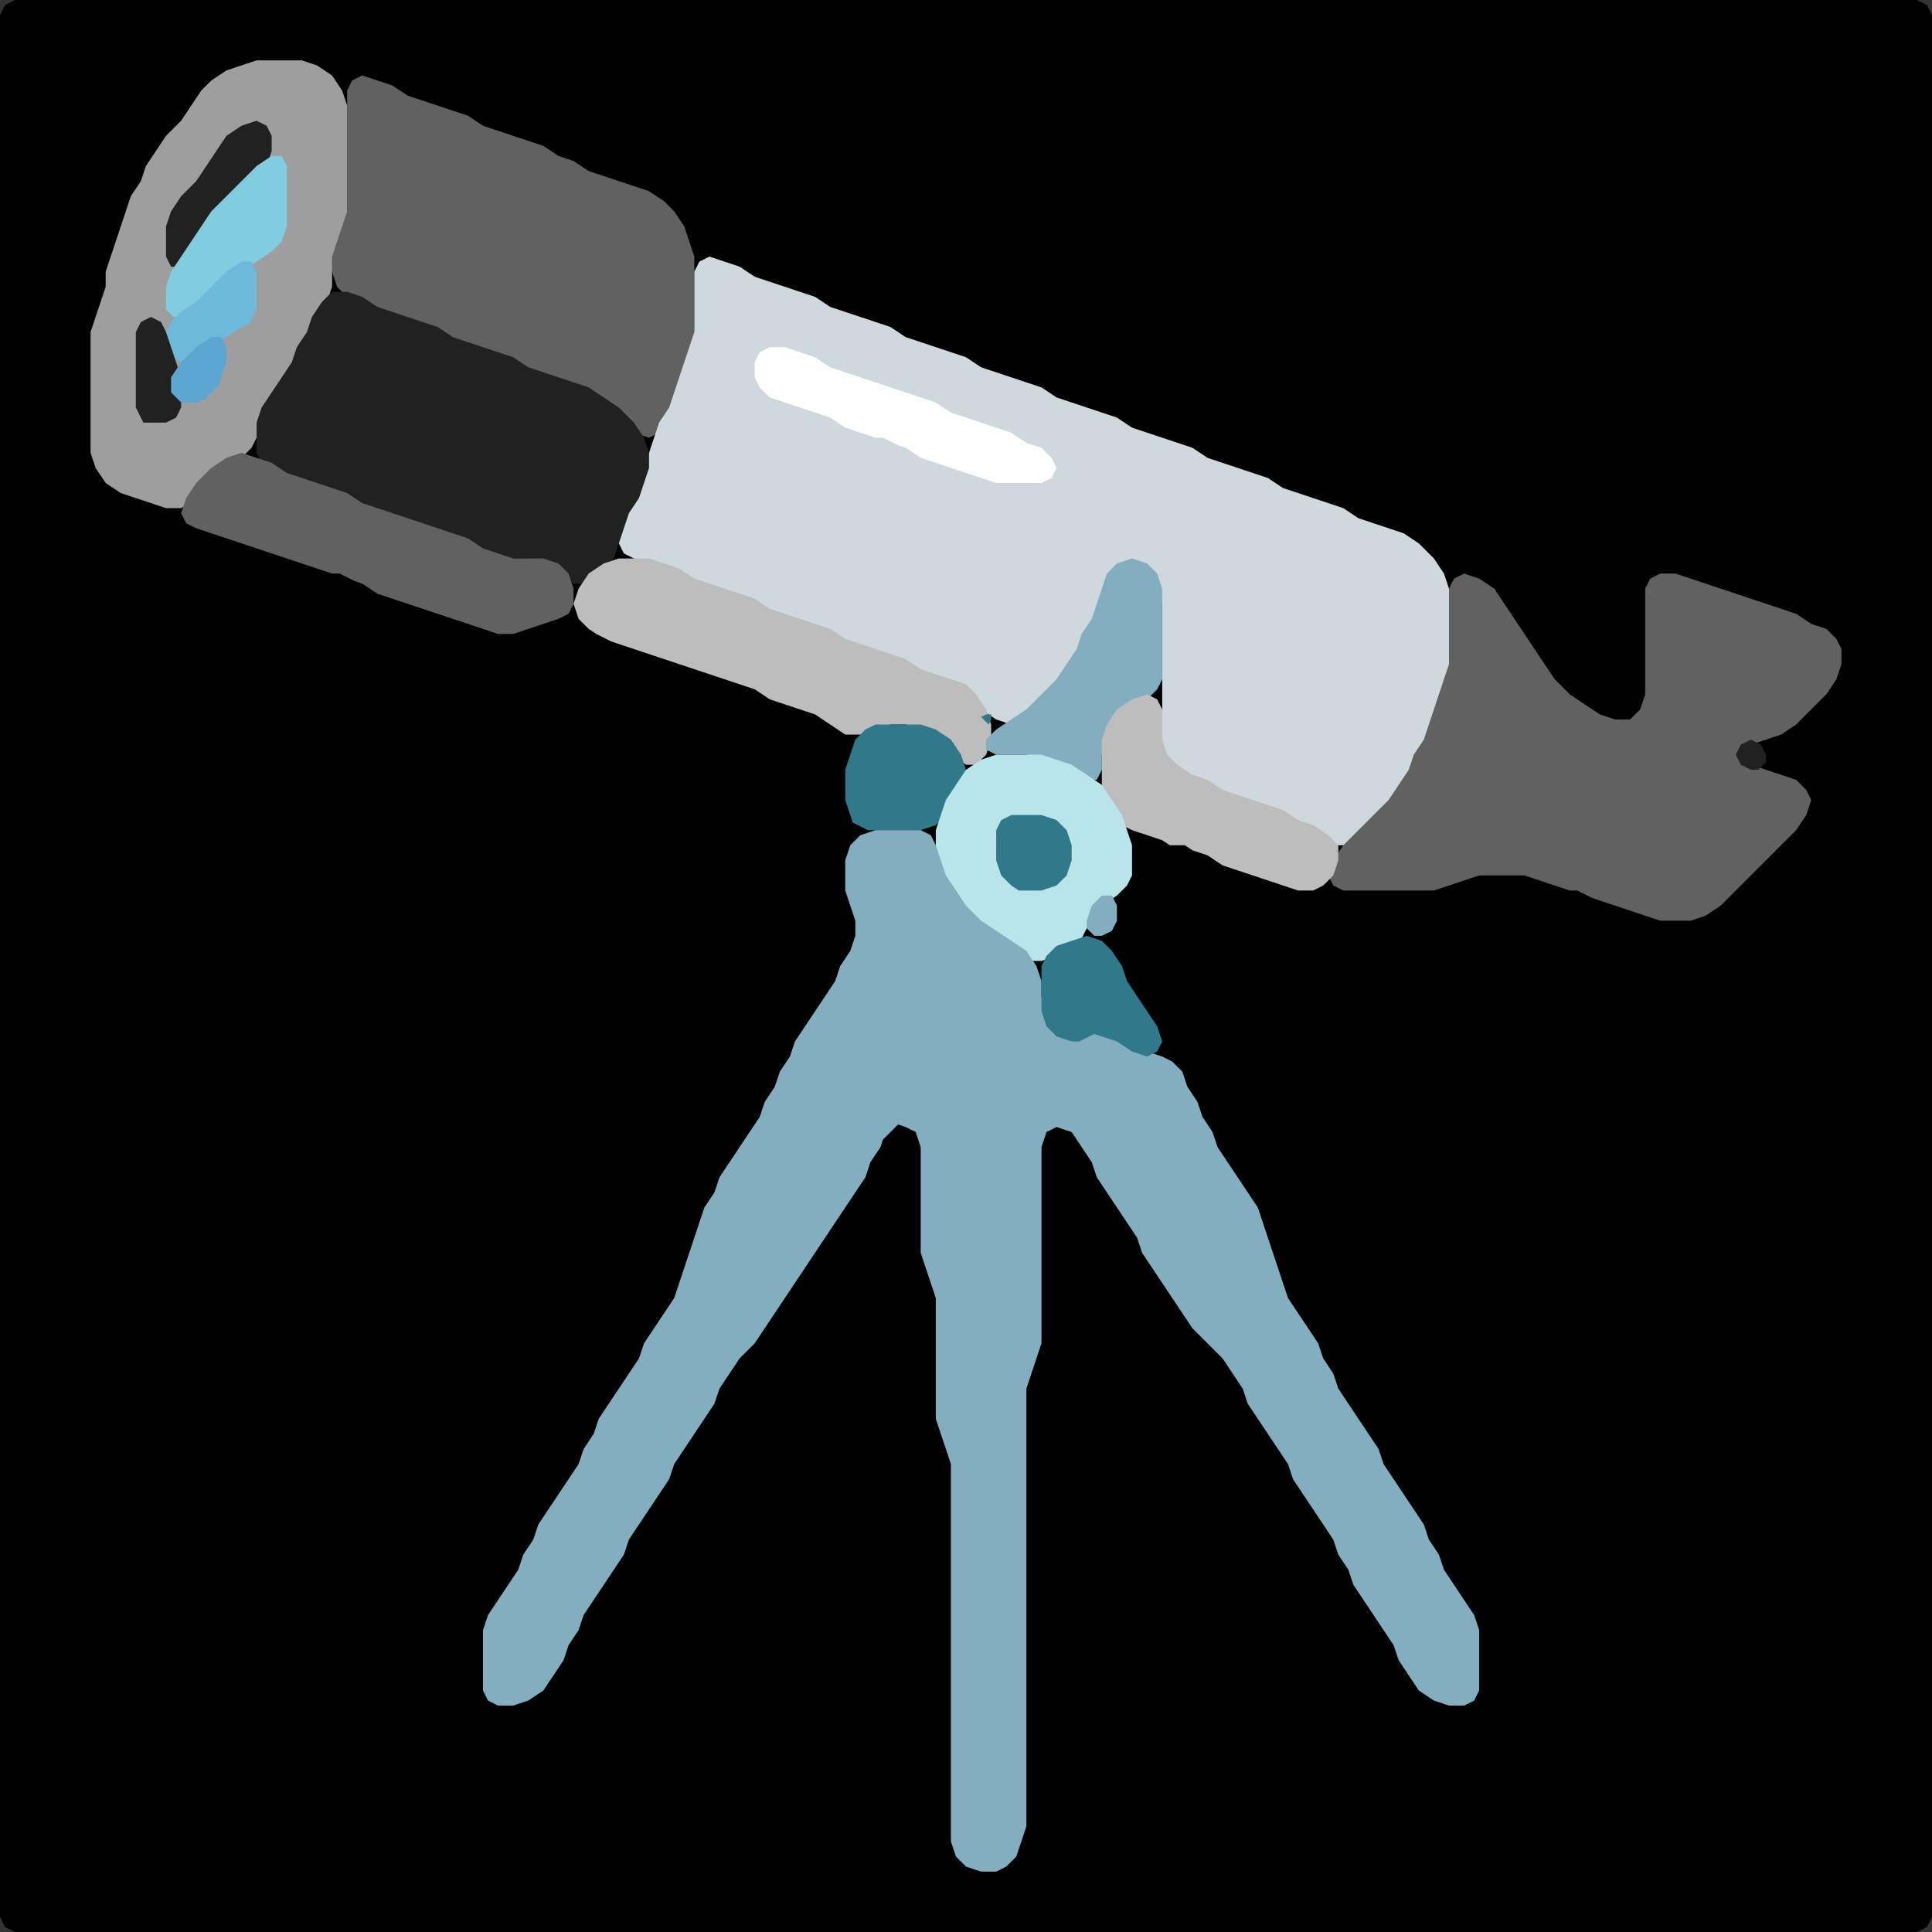 <?xml version="1.0" encoding="UTF-8" standalone="no"?>
<!DOCTYPE svg PUBLIC "-//W3C//DTD SVG 1.1//EN"
"http://www.w3.org/Graphics/SVG/1.1/DTD/svg11.dtd">
<svg width="128" height="128" xmlns="http://www.w3.org/2000/svg" version="1.1">
<rect width="100%" height="100%" fill="#333333" stroke="none"/>
<path d="M 26.5 128.0 L 27.0 128.0 L 28.0 128.0 L 29.0 128.0 L 30.0 128.0 L 31.0 128.0 L 32.0 128.0 L 33.0 128.0 L 34.0 128.0 L 35.0 128.0 L 36.0 128.0 L 37.0 128.0 L 38.0 128.0 L 39.0 128.0 L 40.0 128.0 L 41.0 128.0 L 42.0 128.0 L 43.0 128.0 L 44.0 128.0 L 45.0 128.0 L 46.0 128.0 L 47.0 128.0 L 48.0 128.0 L 49.0 128.0 L 50.0 128.0 L 51.0 128.0 L 52.0 128.0 L 53.0 128.0 L 54.0 128.0 L 55.0 128.0 L 56.0 128.0 L 57.0 128.0 L 58.0 128.0 L 59.0 128.0 L 60.0 128.0 L 61.0 128.0 L 62.0 128.0 L 63.0 128.0 L 64.0 128.0 L 65.0 128.0 L 66.0 128.0 L 67.0 128.0 L 68.0 128.0 L 69.0 128.0 L 70.0 128.0 L 71.0 128.0 L 72.0 128.0 L 73.0 128.0 L 74.0 128.0 L 75.0 128.0 L 76.0 128.0 L 77.0 128.0 L 78.0 128.0 L 79.0 128.0 L 80.0 128.0 L 81.0 128.0 L 82.0 128.0 L 83.0 128.0 L 84.0 128.0 L 85.0 128.0 L 86.0 128.0 L 87.0 128.0 L 88.0 128.0 L 89.0 128.0 L 90.0 128.0 L 91.0 128.0 L 92.0 128.0 L 93.0 128.0 L 94.0 128.0 L 95.0 128.0 L 96.0 128.0 L 97.0 128.0 L 98.0 128.0 L 99.0 128.0 L 100.0 128.0 L 101.0 128.0 L 102.0 128.0 L 103.0 128.0 L 104.0 128.0 L 105.0 128.0 L 106.0 128.0 L 107.0 128.0 L 108.0 128.0 L 109.0 128.0 L 110.0 128.0 L 111.0 128.0 L 112.0 128.0 L 113.0 128.0 L 114.0 128.0 L 115.0 128.0 L 116.0 128.0 L 117.0 128.0 L 118.0 128.0 L 119.0 128.0 L 120.0 128.0 L 121.0 128.0 L 122.0 128.0 L 123.0 128.0 L 124.0 128.0 L 125.0 128.0 L 126.0 128.0 L 127.0 128.0 L 127.667 127.667 L 128.0 127.0 L 128.0 126.0 L 128.0 125.0 L 128.0 124.0 L 128.0 123.0 L 128.0 122.0 L 128.0 121.0 L 128.0 120.0 L 128.0 119.0 L 128.0 118.0 L 128.0 117.0 L 128.0 116.0 L 128.0 115.0 L 128.0 114.0 L 128.0 113.0 L 128.0 112.0 L 128.0 111.0 L 128.0 110.0 L 128.0 109.0 L 128.0 108.0 L 128.0 107.0 L 128.0 106.0 L 128.0 105.0 L 128.0 104.0 L 128.0 103.0 L 128.0 102.0 L 128.0 101.0 L 128.0 100.0 L 128.0 99.0 L 128.0 98.0 L 128.0 97.0 L 128.0 96.0 L 128.0 95.0 L 128.0 94.0 L 128.0 93.0 L 128.0 92.0 L 128.0 91.0 L 128.0 90.0 L 128.0 89.0 L 128.0 88.0 L 128.0 87.0 L 128.0 86.0 L 128.0 85.0 L 128.0 84.0 L 128.0 83.0 L 128.0 82.0 L 128.0 81.0 L 128.0 80.0 L 128.0 79.0 L 128.0 78.0 L 128.0 77.0 L 128.0 76.0 L 128.0 75.0 L 128.0 74.0 L 128.0 73.0 L 128.0 72.0 L 128.0 71.0 L 128.0 70.0 L 128.0 69.0 L 128.0 68.0 L 128.0 67.0 L 128.0 66.0 L 128.0 65.0 L 128.0 64.0 L 128.0 63.0 L 128.0 62.0 L 128.0 61.0 L 128.0 60.0 L 128.0 59.0 L 128.0 58.0 L 128.0 57.0 L 128.0 56.0 L 128.0 55.0 L 128.0 54.0 L 128.0 53.0 L 128.0 52.0 L 128.0 51.0 L 128.0 50.0 L 128.0 49.0 L 128.0 48.0 L 128.0 47.0 L 128.0 46.0 L 128.0 45.0 L 128.0 44.0 L 128.0 43.0 L 128.0 42.0 L 128.0 41.0 L 128.0 40.0 L 128.0 39.0 L 128.0 38.0 L 128.0 37.0 L 128.0 36.0 L 128.0 35.0 L 128.0 34.0 L 128.0 33.0 L 128.0 32.0 L 128.0 31.0 L 128.0 30.0 L 128.0 29.0 L 128.0 28.0 L 128.0 27.0 L 128.0 26.0 L 128.0 25.0 L 128.0 24.0 L 128.0 23.0 L 128.0 22.0 L 128.0 21.0 L 128.0 20.0 L 128.0 19.0 L 128.0 18.0 L 128.0 17.0 L 128.0 16.0 L 128.0 15.0 L 128.0 14.0 L 128.0 13.0 L 128.0 12.0 L 128.0 11.0 L 128.0 10.0 L 128.0 9.0 L 128.0 8.0 L 128.0 7.0 L 128.0 6.0 L 128.0 5.0 L 128.0 4.0 L 128.0 3.0 L 128.0 2.0 L 128.0 1.0 L 127.667 0.333 L 127.0 0.0 L 126.0 0.0 L 125.0 0.0 L 124.0 0.0 L 123.0 0.0 L 122.0 0.0 L 121.0 0.0 L 120.0 0.0 L 119.0 0.0 L 118.0 0.0 L 117.0 0.0 L 116.0 0.0 L 115.0 0.0 L 114.0 0.0 L 113.0 0.0 L 112.0 0.0 L 111.0 0.0 L 110.0 0.0 L 109.0 0.0 L 108.0 0.0 L 107.0 0.0 L 106.0 0.0 L 105.0 0.0 L 104.0 0.0 L 103.0 0.0 L 102.0 0.0 L 101.0 0.0 L 100.0 0.0 L 99.0 0.0 L 98.0 0.0 L 97.0 0.0 L 96.0 0.0 L 95.0 0.0 L 94.0 0.0 L 93.0 0.0 L 92.0 0.0 L 91.0 0.0 L 90.0 0.0 L 89.0 0.0 L 88.0 0.0 L 87.0 0.0 L 86.0 0.0 L 85.0 0.0 L 84.0 0.0 L 83.0 0.0 L 82.0 0.0 L 81.0 0.0 L 80.0 0.0 L 79.0 0.0 L 78.0 0.0 L 77.0 0.0 L 76.0 0.0 L 75.0 0.0 L 74.0 0.0 L 73.0 0.0 L 72.0 0.0 L 71.0 0.0 L 70.0 0.0 L 69.0 0.0 L 68.0 0.0 L 67.0 0.0 L 66.0 0.0 L 65.0 0.0 L 64.0 0.0 L 63.0 0.0 L 62.0 0.0 L 61.0 0.0 L 60.0 0.0 L 59.0 0.0 L 58.0 0.0 L 57.0 0.0 L 56.0 0.0 L 55.0 0.0 L 54.0 0.0 L 53.0 0.0 L 52.0 0.0 L 51.0 0.0 L 50.0 0.0 L 49.0 0.0 L 48.0 0.0 L 47.0 0.0 L 46.0 0.0 L 45.0 0.0 L 44.0 0.0 L 43.0 0.0 L 42.0 0.0 L 41.0 0.0 L 40.0 0.0 L 39.0 0.0 L 38.0 0.0 L 37.0 0.0 L 36.0 0.0 L 35.0 0.0 L 34.0 0.0 L 33.0 0.0 L 32.0 0.0 L 31.0 0.0 L 30.0 0.0 L 29.0 0.0 L 28.0 0.0 L 27.0 0.0 L 26.0 0.0 L 25.0 0.0 L 24.0 0.0 L 23.0 0.0 L 22.0 0.0 L 21.0 0.0 L 20.0 0.0 L 19.0 0.0 L 18.0 0.0 L 17.0 0.0 L 16.0 0.0 L 15.0 0.0 L 14.0 0.0 L 13.0 0.0 L 12.0 0.0 L 11.0 0.0 L 10.0 0.0 L 9.0 0.0 L 8.0 0.0 L 7.0 0.0 L 6.0 0.0 L 5.0 0.0 L 4.0 0.0 L 3.0 0.0 L 2.0 0.0 L 1.0 0.0 L 0.333 0.333 L 0.0 1.0 L 0.0 2.0 L 0.0 3.0 L 0.0 4.0 L 0.0 5.0 L 0.0 6.0 L 0.0 7.0 L 0.0 8.0 L 0.0 9.0 L 0.0 10.0 L 0.0 11.0 L 0.0 12.0 L 0.0 13.0 L 0.0 14.0 L 0.0 15.0 L 0.0 16.0 L 0.0 17.0 L 0.0 18.0 L 0.0 19.0 L 0.0 20.0 L 0.0 21.0 L 0.0 22.0 L 0.0 23.0 L 0.0 24.0 L 0.0 25.0 L 0.0 26.0 L 0.0 27.0 L 0.0 28.0 L 0.0 29.0 L 0.0 30.0 L 0.0 31.0 L 0.0 32.0 L 0.0 33.0 L 0.0 34.0 L 0.0 35.0 L 0.0 36.0 L 0.0 37.0 L 0.0 38.0 L 0.0 39.0 L 0.0 40.0 L 0.0 41.0 L 0.0 42.0 L 0.0 43.0 L 0.0 44.0 L 0.0 45.0 L 0.0 46.0 L 0.0 47.0 L 0.0 48.0 L 0.0 49.0 L 0.0 50.0 L 0.0 51.0 L 0.0 52.0 L 0.0 53.0 L 0.0 54.0 L 0.0 55.0 L 0.0 56.0 L 0.0 57.0 L 0.0 58.0 L 0.0 59.0 L 0.0 60.0 L 0.0 61.0 L 0.0 62.0 L 0.0 63.0 L 0.0 64.0 L 0.0 65.0 L 0.0 66.0 L 0.0 67.0 L 0.0 68.0 L 0.0 69.0 L 0.0 70.0 L 0.0 71.0 L 0.0 72.0 L 0.0 73.0 L 0.0 74.0 L 0.0 75.0 L 0.0 76.0 L 0.0 77.0 L 0.0 78.0 L 0.0 79.0 L 0.0 80.0 L 0.0 81.0 L 0.0 82.0 L 0.0 83.0 L 0.0 84.0 L 0.0 85.0 L 0.0 86.0 L 0.0 87.0 L 0.0 88.0 L 0.0 89.0 L 0.0 90.0 L 0.0 91.0 L 0.0 92.0 L 0.0 93.0 L 0.0 94.0 L 0.0 95.0 L 0.0 96.0 L 0.0 97.0 L 0.0 98.0 L 0.0 99.0 L 0.0 100.0 L 0.0 101.0 L 0.0 102.0 L 0.0 103.0 L 0.0 104.0 L 0.0 105.0 L 0.0 106.0 L 0.0 107.0 L 0.0 108.0 L 0.0 109.0 L 0.0 110.0 L 0.0 111.0 L 0.0 112.0 L 0.0 113.0 L 0.0 114.0 L 0.0 115.0 L 0.0 116.0 L 0.0 117.0 L 0.0 118.0 L 0.0 119.0 L 0.0 120.0 L 0.0 121.0 L 0.0 122.0 L 0.0 123.0 L 0.0 124.0 L 0.0 125.0 L 0.0 126.0 L 0.0 127.0 L 0.333 127.667 L 1.0 128.0 L 2.0 128.0 L 3.0 128.0 L 4.0 128.0 L 5.0 128.0 L 6.0 128.0 L 7.0 128.0 L 8.0 128.0 L 9.0 128.0 L 10.0 128.0 L 11.0 128.0 L 12.0 128.0 L 13.0 128.0 L 14.0 128.0 L 15.0 128.0 L 16.0 128.0 L 17.0 128.0 L 18.0 128.0 L 19.0 128.0 L 20.0 128.0 L 21.0 128.0 L 22.0 128.0 L 23.0 128.0 L 24.0 128.0 L 25.0 128.0 L 25.5 128.0 Z" stroke="none" fill="rgb(0,0,0)" />
<path d="M 21.0 21.5 L 21.333 21.0 L 21.667 20.0 L 22.0 19.0 L 22.0 18.0 L 22.333 17.0 L 22.667 16.0 L 23.0 15.0 L 23.0 14.0 L 23.0 13.0 L 23.0 12.0 L 23.0 11.0 L 23.0 10.0 L 23.0 9.0 L 23.0 8.0 L 23.0 7.0 L 22.667 6.0 L 22.0 5.0 L 21.0 4.333 L 20.0 4.0 L 19.0 4.0 L 18.0 4.0 L 17.0 4.0 L 16.0 4.333 L 15.0 4.667 L 14.0 5.333 L 13.333 6.0 L 12.667 7.0 L 12.0 8.0 L 11.0 9.0 L 10.333 10.0 L 9.667 11.0 L 9.333 12.0 L 8.667 13.0 L 8.333 14.0 L 8.0 15.0 L 7.667 16.0 L 7.333 17.0 L 7.0 18.0 L 7.0 19.0 L 6.667 20.0 L 6.333 21.0 L 6.0 22.0 L 6.0 23.0 L 6.0 24.0 L 6.0 25.0 L 6.0 26.0 L 6.0 27.0 L 6.0 28.0 L 6.0 29.0 L 6.0 30.0 L 6.333 31.0 L 7.0 32.0 L 8.0 32.667 L 9.0 33.0 L 10.0 33.333 L 11.0 33.667 L 12.0 33.667 L 13.0 33.0 L 14.0 32.0 L 15.0 31.0 L 16.0 30.333 L 16.667 29.667 L 17.0 29.0 L 17.333 28.0 L 18.0 27.0 L 18.667 26.0 L 19.333 25.0 L 19.667 24.0 L 20.333 23.0 L 20.5 22.5 Z" stroke="none" fill="rgb(158,158,158)" />
<path d="M 30.5 23.0 L 31.0 23.0 L 32.0 23.333 L 33.0 23.667 L 34.0 24.333 L 35.0 24.667 L 36.0 25.0 L 37.0 25.333 L 38.0 25.667 L 39.0 26.333 L 40.0 27.0 L 41.0 28.0 L 42.0 28.667 L 43.0 29.0 L 43.667 28.667 L 44.333 28.0 L 44.667 27.0 L 45.0 26.0 L 45.333 25.0 L 45.667 24.0 L 46.0 23.0 L 46.0 22.0 L 46.0 21.0 L 46.0 20.0 L 46.0 19.0 L 46.0 18.0 L 46.0 17.0 L 45.667 16.0 L 45.333 15.0 L 44.667 14.0 L 44.0 13.333 L 43.0 12.667 L 42.0 12.333 L 41.0 12.0 L 40.0 11.667 L 39.0 11.333 L 38.0 10.667 L 37.0 10.333 L 36.0 9.667 L 35.0 9.333 L 34.0 9.0 L 33.0 8.667 L 32.0 8.333 L 31.0 7.667 L 30.0 7.333 L 29.0 7.0 L 28.0 6.667 L 27.0 6.333 L 26.0 5.667 L 25.0 5.333 L 24.0 5.0 L 23.333 5.333 L 23.0 6.0 L 23.0 7.0 L 23.0 8.0 L 23.0 9.0 L 23.0 10.0 L 23.0 11.0 L 23.0 12.0 L 23.0 13.0 L 23.0 14.0 L 22.667 15.0 L 22.333 16.0 L 22.0 17.0 L 22.0 18.0 L 22.333 19.0 L 23.0 19.667 L 24.0 20.333 L 25.0 20.667 L 26.0 21.0 L 27.0 21.333 L 28.0 21.667 L 29.0 22.333 L 29.5 22.5 Z" stroke="none" fill="rgb(97,97,97)" />
<path d="M 16.5 12.5 L 17.0 12.0 L 17.667 11.0 L 18.0 10.0 L 18.0 9.0 L 17.667 8.333 L 17.0 8.0 L 16.0 8.333 L 15.0 9.0 L 14.333 10.0 L 13.667 11.0 L 13.0 12.0 L 12.0 13.0 L 11.333 14.0 L 11.0 15.0 L 11.0 16.0 L 11.0 17.0 L 11.333 17.667 L 12.0 17.667 L 12.667 17.0 L 13.333 16.0 L 14.0 15.0 L 15.0 14.0 L 15.5 13.5 Z" stroke="none" fill="rgb(33,33,33)" />
<path d="M 11.5 21.0 L 12.0 21.0 L 13.0 20.667 L 14.0 20.0 L 15.0 19.0 L 16.0 18.0 L 17.0 17.333 L 18.0 16.667 L 18.667 16.0 L 19.0 15.0 L 19.0 14.0 L 19.0 13.0 L 19.0 12.0 L 19.0 11.0 L 18.667 10.333 L 18.0 10.333 L 17.0 11.0 L 16.0 12.0 L 15.0 13.0 L 14.0 14.0 L 13.333 15.0 L 12.667 16.0 L 12.0 17.0 L 11.333 18.0 L 11.0 19.0 L 11.0 20.0 L 11.0 20.5 Z" stroke="none" fill="rgb(129,204,223)" />
<path d="M 17.0 20.5 L 17.0 20.0 L 17.0 19.0 L 17.0 18.0 L 16.667 17.333 L 16.0 17.333 L 15.0 18.0 L 14.0 19.0 L 13.0 20.0 L 12.0 20.667 L 11.333 21.333 L 11.0 22.0 L 11.0 23.0 L 11.333 23.667 L 12.0 24.0 L 13.0 23.667 L 14.0 23.0 L 15.0 22.333 L 16.0 21.667 L 16.5 21.5 Z" stroke="none" fill="rgb(110,185,217)" />
<path d="M 88.5 56.0 L 89.0 56.0 L 90.0 55.667 L 91.0 55.0 L 92.0 54.0 L 92.667 53.0 L 93.333 52.0 L 93.667 51.0 L 94.333 50.0 L 94.667 49.0 L 95.0 48.0 L 95.333 47.0 L 95.667 46.0 L 96.0 45.0 L 96.0 44.0 L 96.0 43.0 L 96.0 42.0 L 96.0 41.0 L 96.0 40.0 L 96.0 39.0 L 95.667 38.0 L 95.0 37.0 L 94.0 36.0 L 93.0 35.333 L 92.0 35.0 L 91.0 34.667 L 90.0 34.333 L 89.0 33.667 L 88.0 33.333 L 87.0 33.0 L 86.0 32.667 L 85.0 32.333 L 84.0 31.667 L 83.0 31.333 L 82.0 31.0 L 81.0 30.667 L 80.0 30.333 L 79.0 29.667 L 78.0 29.333 L 77.0 29.0 L 76.0 28.667 L 75.0 28.333 L 74.0 27.667 L 73.0 27.333 L 72.0 27.0 L 71.0 26.667 L 70.0 26.333 L 69.0 25.667 L 68.0 25.333 L 67.0 25.0 L 66.0 24.667 L 65.0 24.333 L 64.0 23.667 L 63.0 23.333 L 62.0 23.0 L 61.0 22.667 L 60.0 22.333 L 59.0 21.667 L 58.0 21.333 L 57.0 21.0 L 56.0 20.667 L 55.0 20.333 L 54.0 19.667 L 53.0 19.333 L 52.0 19.0 L 51.0 18.667 L 50.0 18.333 L 49.0 17.667 L 48.0 17.333 L 47.0 17.0 L 46.333 17.333 L 46.0 18.0 L 46.0 19.0 L 46.0 20.0 L 46.0 21.0 L 46.0 22.0 L 45.667 23.0 L 45.333 24.0 L 45.0 25.0 L 44.667 26.0 L 44.333 27.0 L 43.667 28.0 L 43.333 29.0 L 43.0 30.0 L 42.667 31.0 L 42.333 32.0 L 41.667 33.0 L 41.333 34.0 L 41.0 35.0 L 41.0 36.0 L 41.333 36.667 L 42.0 37.0 L 43.0 37.333 L 44.0 37.667 L 45.0 38.333 L 46.0 38.667 L 47.0 39.0 L 48.0 39.333 L 49.0 39.667 L 50.0 40.333 L 51.0 40.667 L 52.0 41.0 L 53.0 41.333 L 54.0 41.667 L 55.0 42.333 L 56.0 42.667 L 57.0 43.0 L 58.0 43.333 L 59.0 43.667 L 60.0 44.333 L 61.0 44.667 L 62.0 45.0 L 63.0 45.333 L 64.0 46.0 L 65.0 47.0 L 66.0 47.667 L 67.0 48.0 L 68.0 47.667 L 69.0 47.0 L 70.0 46.0 L 70.667 45.0 L 71.333 44.0 L 71.667 43.0 L 72.333 42.0 L 72.667 41.0 L 73.0 40.0 L 73.333 39.0 L 74.0 38.0 L 75.0 37.667 L 76.0 38.0 L 76.667 39.0 L 77.0 40.0 L 77.0 41.0 L 77.0 42.0 L 77.0 43.0 L 77.0 44.0 L 77.0 45.0 L 77.0 46.0 L 77.0 47.0 L 76.667 48.0 L 76.333 49.0 L 76.333 50.0 L 77.0 50.667 L 78.0 51.333 L 79.0 51.667 L 80.0 52.333 L 81.0 52.667 L 82.0 53.0 L 83.0 53.333 L 84.0 53.667 L 85.0 54.333 L 86.0 54.667 L 87.0 55.333 L 87.5 55.5 Z" stroke="none" fill="rgb(207,216,220)" />
<path d="M 21.5 32.5 L 22.0 32.667 L 23.0 33.333 L 24.0 33.667 L 25.0 34.0 L 26.0 34.333 L 27.0 34.667 L 28.0 35.0 L 29.0 35.333 L 30.0 35.667 L 31.0 36.333 L 32.0 36.667 L 33.0 37.0 L 34.0 37.0 L 35.0 37.0 L 36.0 37.333 L 37.0 38.0 L 38.0 38.667 L 39.0 38.667 L 40.0 38.0 L 40.667 37.0 L 41.0 36.0 L 41.333 35.0 L 41.667 34.0 L 42.333 33.0 L 42.667 32.0 L 43.0 31.0 L 43.0 30.0 L 42.667 29.0 L 42.0 28.0 L 41.0 27.0 L 40.0 26.333 L 39.0 25.667 L 38.0 25.333 L 37.0 25.0 L 36.0 24.667 L 35.0 24.333 L 34.0 23.667 L 33.0 23.333 L 32.0 23.0 L 31.0 22.667 L 30.0 22.333 L 29.0 21.667 L 28.0 21.333 L 27.0 21.0 L 26.0 20.667 L 25.0 20.333 L 24.0 19.667 L 23.0 19.333 L 22.0 19.333 L 21.333 20.0 L 20.667 21.0 L 20.333 22.0 L 19.667 23.0 L 19.333 24.0 L 18.667 25.0 L 18.0 26.0 L 17.333 27.0 L 17.0 28.0 L 17.0 29.0 L 17.0 30.0 L 17.333 30.667 L 18.0 31.333 L 19.0 31.667 L 20.0 32.0 L 20.5 32.0 Z" stroke="none" fill="rgb(33,33,33)" />
<path d="M 10.5 28.0 L 11.0 28.0 L 11.667 27.667 L 12.0 27.0 L 12.0 26.0 L 12.0 25.0 L 11.667 24.0 L 11.333 23.0 L 11.0 22.0 L 10.667 21.333 L 10.0 21.0 L 9.333 21.333 L 9.0 22.0 L 9.0 23.0 L 9.0 24.0 L 9.0 25.0 L 9.0 26.0 L 9.0 27.0 L 9.333 27.667 L 9.5 28.0 Z" stroke="none" fill="rgb(33,33,33)" />
<path d="M 14.5 25.5 L 14.667 25.0 L 15.0 24.0 L 15.0 23.0 L 14.667 22.333 L 14.0 22.333 L 13.0 23.0 L 12.0 24.0 L 11.333 25.0 L 11.333 26.0 L 12.0 26.667 L 13.0 26.667 L 13.5 26.5 Z" stroke="none" fill="rgb(92,166,209)" />
<path d="M 59.5 29.5 L 60.0 29.667 L 61.0 30.333 L 62.0 30.667 L 63.0 31.0 L 64.0 31.333 L 65.0 31.667 L 66.0 32.0 L 67.0 32.0 L 68.0 32.0 L 69.0 32.0 L 69.667 31.667 L 70.0 31.0 L 69.667 30.333 L 69.0 29.667 L 68.0 29.333 L 67.0 28.667 L 66.0 28.333 L 65.0 28.0 L 64.0 27.667 L 63.0 27.333 L 62.0 26.667 L 61.0 26.333 L 60.0 26.0 L 59.0 25.667 L 58.0 25.333 L 57.0 25.0 L 56.0 24.667 L 55.0 24.333 L 54.0 23.667 L 53.0 23.333 L 52.0 23.0 L 51.0 23.0 L 50.333 23.333 L 50.0 24.0 L 50.0 25.0 L 50.333 25.667 L 51.0 26.333 L 52.0 26.667 L 53.0 27.0 L 54.0 27.333 L 55.0 27.667 L 56.0 28.333 L 57.0 28.667 L 58.0 29.0 L 58.5 29.0 Z" stroke="none" fill="rgb(254,254,254)" />
<path d="M 23.5 38.5 L 24.0 38.667 L 25.0 39.333 L 26.0 39.667 L 27.0 40.0 L 28.0 40.333 L 29.0 40.667 L 30.0 41.0 L 31.0 41.333 L 32.0 41.667 L 33.0 42.0 L 34.0 42.0 L 35.0 41.667 L 36.0 41.333 L 37.0 41.0 L 37.667 40.667 L 38.0 40.0 L 38.0 39.0 L 37.667 38.0 L 37.0 37.333 L 36.0 37.0 L 35.0 37.0 L 34.0 37.0 L 33.0 36.667 L 32.0 36.333 L 31.0 35.667 L 30.0 35.333 L 29.0 35.0 L 28.0 34.667 L 27.0 34.333 L 26.0 34.0 L 25.0 33.667 L 24.0 33.333 L 23.0 32.667 L 22.0 32.333 L 21.0 32.0 L 20.0 31.667 L 19.0 31.333 L 18.0 30.667 L 17.0 30.333 L 16.0 30.0 L 15.0 30.333 L 14.0 31.0 L 13.0 32.0 L 12.333 33.0 L 12.0 34.0 L 12.333 34.667 L 13.0 35.0 L 14.0 35.333 L 15.0 35.667 L 16.0 36.0 L 17.0 36.333 L 18.0 36.667 L 19.0 37.0 L 20.0 37.333 L 21.0 37.667 L 22.0 38.0 L 22.5 38.0 Z" stroke="none" fill="rgb(97,97,97)" />
<path d="M 40.5 42.5 L 41.0 42.667 L 42.0 43.0 L 43.0 43.333 L 44.0 43.667 L 45.0 44.0 L 46.0 44.333 L 47.0 44.667 L 48.0 45.0 L 49.0 45.333 L 50.0 45.667 L 51.0 46.333 L 52.0 46.667 L 53.0 47.0 L 54.0 47.333 L 55.0 48.0 L 56.0 48.667 L 57.0 48.667 L 58.0 48.333 L 59.0 48.0 L 60.0 48.0 L 61.0 48.333 L 62.0 49.0 L 63.0 50.0 L 64.0 50.667 L 64.667 50.667 L 65.333 50.0 L 65.667 49.0 L 65.667 48.0 L 65.333 47.0 L 64.667 46.0 L 64.0 45.333 L 63.0 45.0 L 62.0 44.667 L 61.0 44.333 L 60.0 43.667 L 59.0 43.333 L 58.0 43.0 L 57.0 42.667 L 56.0 42.333 L 55.0 41.667 L 54.0 41.333 L 53.0 41.0 L 52.0 40.667 L 51.0 40.333 L 50.0 39.667 L 49.0 39.333 L 48.0 39.0 L 47.0 38.667 L 46.0 38.333 L 45.0 37.667 L 44.0 37.333 L 43.0 37.0 L 42.0 37.0 L 41.0 37.0 L 40.0 37.333 L 39.0 38.0 L 38.333 39.0 L 38.0 40.0 L 38.333 41.0 L 39.0 41.667 L 39.5 42.0 Z" stroke="none" fill="rgb(189,189,189)" />
<path d="M 74.5 47.5 L 75.0 47.0 L 76.0 46.333 L 76.667 45.667 L 77.0 45.0 L 77.0 44.0 L 77.0 43.0 L 77.0 42.0 L 77.0 41.0 L 77.0 40.0 L 77.0 39.0 L 76.667 38.0 L 76.0 37.333 L 75.0 37.0 L 74.0 37.333 L 73.333 38.0 L 73.0 39.0 L 72.667 40.0 L 72.333 41.0 L 71.667 42.0 L 71.333 43.0 L 70.667 44.0 L 70.0 45.0 L 69.0 46.0 L 68.0 47.0 L 67.0 47.667 L 66.0 48.333 L 65.333 49.0 L 65.333 49.667 L 66.0 50.0 L 67.0 50.0 L 68.0 50.0 L 69.0 50.333 L 70.0 50.667 L 71.0 51.333 L 72.0 51.667 L 72.667 51.667 L 73.0 51.0 L 73.0 50.0 L 73.333 49.0 L 73.5 48.5 Z" stroke="none" fill="rgb(130,174,192)" />
<path d="M 105.5 59.5 L 106.0 59.667 L 107.0 60.0 L 108.0 60.333 L 109.0 60.667 L 110.0 61.0 L 111.0 61.0 L 112.0 61.0 L 113.0 60.667 L 114.0 60.0 L 115.0 59.0 L 116.0 58.0 L 117.0 57.0 L 118.0 56.0 L 119.0 55.0 L 119.667 54.0 L 120.0 53.0 L 119.667 52.333 L 119.0 51.667 L 118.0 51.333 L 117.0 51.0 L 116.0 50.667 L 115.667 50.0 L 116.0 49.333 L 117.0 49.0 L 118.0 48.667 L 119.0 48.0 L 120.0 47.0 L 121.0 46.0 L 121.667 45.0 L 122.0 44.0 L 122.0 43.0 L 121.667 42.333 L 121.0 41.667 L 120.0 41.333 L 119.0 40.667 L 118.0 40.333 L 117.0 40.0 L 116.0 39.667 L 115.0 39.333 L 114.0 39.0 L 113.0 38.667 L 112.0 38.333 L 111.0 38.0 L 110.0 38.0 L 109.333 38.333 L 109.0 39.0 L 109.0 40.0 L 109.0 41.0 L 109.0 42.0 L 109.0 43.0 L 109.0 44.0 L 109.0 45.0 L 109.0 46.0 L 108.667 47.0 L 108.0 47.667 L 107.0 47.667 L 106.0 47.333 L 105.0 46.667 L 104.0 46.0 L 103.0 45.0 L 102.333 44.0 L 101.667 43.0 L 101.0 42.0 L 100.333 41.0 L 99.667 40.0 L 99.0 39.0 L 98.0 38.333 L 97.0 38.0 L 96.333 38.333 L 96.0 39.0 L 96.0 40.0 L 96.0 41.0 L 96.0 42.0 L 96.0 43.0 L 96.0 44.0 L 95.667 45.0 L 95.333 46.0 L 95.0 47.0 L 94.667 48.0 L 94.333 49.0 L 93.667 50.0 L 93.333 51.0 L 92.667 52.0 L 92.0 53.0 L 91.0 54.0 L 90.0 55.0 L 89.0 56.0 L 88.333 57.0 L 88.0 58.0 L 88.333 58.667 L 89.0 59.0 L 90.0 59.0 L 91.0 59.0 L 92.0 59.0 L 93.0 59.0 L 94.0 59.0 L 95.0 59.0 L 96.0 58.667 L 97.0 58.333 L 98.0 58.0 L 99.0 58.0 L 100.0 58.0 L 101.0 58.0 L 102.0 58.333 L 103.0 58.667 L 104.0 59.0 L 104.5 59.0 Z" stroke="none" fill="rgb(97,97,97)" />
<path d="M 78.5 56.0 L 79.0 56.333 L 80.0 56.667 L 81.0 57.333 L 82.0 57.667 L 83.0 58.0 L 84.0 58.333 L 85.0 58.667 L 86.0 59.0 L 87.0 59.0 L 87.667 58.667 L 88.333 58.0 L 88.667 57.0 L 88.667 56.0 L 88.0 55.333 L 87.0 54.667 L 86.0 54.333 L 85.0 53.667 L 84.0 53.333 L 83.0 53.0 L 82.0 52.667 L 81.0 52.333 L 80.0 51.667 L 79.0 51.333 L 78.0 50.667 L 77.333 50.0 L 77.0 49.0 L 77.0 48.0 L 77.0 47.0 L 76.667 46.333 L 76.0 46.0 L 75.0 46.333 L 74.0 47.0 L 73.333 48.0 L 73.0 49.0 L 73.0 50.0 L 73.0 51.0 L 73.0 52.0 L 73.333 53.0 L 73.667 54.0 L 74.333 54.667 L 75.0 55.0 L 76.0 55.333 L 77.0 55.667 L 77.5 56.0 Z" stroke="none" fill="rgb(189,189,189)" />
<path d="M 65.5 48.0 L 65.667 47.667 L 65.667 47.333 L 65.333 47.333 L 65.0 47.5 Z" stroke="none" fill="rgb(48,121,138)" />
<path d="M 57.5 55.0 L 58.0 55.0 L 59.0 55.0 L 60.0 55.0 L 61.0 55.0 L 62.0 54.667 L 62.667 54.0 L 63.333 53.0 L 63.667 52.0 L 64.0 51.0 L 63.667 50.0 L 63.0 49.0 L 62.0 48.333 L 61.0 48.0 L 60.0 48.0 L 59.0 48.0 L 58.0 48.0 L 57.333 48.333 L 56.667 49.0 L 56.333 50.0 L 56.0 51.0 L 56.0 52.0 L 56.0 53.0 L 56.333 54.0 L 56.5 54.5 Z" stroke="none" fill="rgb(48,121,138)" />
<path d="M 117.0 50.5 L 117.0 50.0 L 116.667 49.333 L 116.0 49.0 L 115.333 49.333 L 115.0 50.0 L 115.333 50.667 L 116.0 51.0 L 116.5 51.0 Z" stroke="none" fill="rgb(33,33,33)" />
<path d="M 72.0 61.5 L 72.333 61.0 L 73.0 60.0 L 74.0 59.333 L 74.667 58.667 L 75.0 58.0 L 75.0 57.0 L 75.0 56.0 L 74.667 55.0 L 74.333 54.0 L 73.667 53.0 L 73.0 52.0 L 72.0 51.333 L 71.0 50.667 L 70.0 50.333 L 69.0 50.0 L 68.0 50.0 L 67.0 50.0 L 66.0 50.0 L 65.0 50.333 L 64.0 51.0 L 63.333 52.0 L 62.667 53.0 L 62.333 54.0 L 62.0 55.0 L 62.0 56.0 L 62.0 57.0 L 62.333 58.0 L 62.667 59.0 L 63.333 60.0 L 64.0 61.0 L 65.0 61.667 L 66.0 62.333 L 67.0 63.0 L 68.0 63.667 L 69.0 63.667 L 70.0 63.333 L 71.0 62.667 L 71.5 62.5 Z" stroke="none" fill="rgb(185,228,234)" />
<path d="M 68.5 59.0 L 69.0 59.0 L 70.0 58.667 L 70.667 58.0 L 71.0 57.0 L 71.0 56.0 L 70.667 55.0 L 70.0 54.333 L 69.0 54.0 L 68.0 54.0 L 67.0 54.0 L 66.333 54.333 L 66.0 55.0 L 66.0 56.0 L 66.0 57.0 L 66.333 58.0 L 67.0 58.667 L 67.5 59.0 Z" stroke="none" fill="rgb(48,121,138)" />
<path d="M 59.5 74.5 L 60.0 74.667 L 60.667 75.0 L 61.0 76.0 L 61.0 77.0 L 61.0 78.0 L 61.0 79.0 L 61.0 80.0 L 61.0 81.0 L 61.0 82.0 L 61.0 83.0 L 61.333 84.0 L 61.667 85.0 L 62.0 86.0 L 62.0 87.0 L 62.0 88.0 L 62.0 89.0 L 62.0 90.0 L 62.0 91.0 L 62.0 92.0 L 62.0 93.0 L 62.0 94.0 L 62.333 95.0 L 62.667 96.0 L 63.0 97.0 L 63.0 98.0 L 63.0 99.0 L 63.0 100.0 L 63.0 101.0 L 63.0 102.0 L 63.0 103.0 L 63.0 104.0 L 63.0 105.0 L 63.0 106.0 L 63.0 107.0 L 63.0 108.0 L 63.0 109.0 L 63.0 110.0 L 63.0 111.0 L 63.0 112.0 L 63.0 113.0 L 63.0 114.0 L 63.0 115.0 L 63.0 116.0 L 63.0 117.0 L 63.0 118.0 L 63.0 119.0 L 63.0 120.0 L 63.0 121.0 L 63.0 122.0 L 63.333 123.0 L 64.0 123.667 L 65.0 124.0 L 66.0 124.0 L 66.667 123.667 L 67.333 123.0 L 67.667 122.0 L 68.0 121.0 L 68.0 120.0 L 68.0 119.0 L 68.0 118.0 L 68.0 117.0 L 68.0 116.0 L 68.0 115.0 L 68.0 114.0 L 68.0 113.0 L 68.0 112.0 L 68.0 111.0 L 68.0 110.0 L 68.0 109.0 L 68.0 108.0 L 68.0 107.0 L 68.0 106.0 L 68.0 105.0 L 68.0 104.0 L 68.0 103.0 L 68.0 102.0 L 68.0 101.0 L 68.0 100.0 L 68.0 99.0 L 68.0 98.0 L 68.0 97.0 L 68.0 96.0 L 68.0 95.0 L 68.0 94.0 L 68.0 93.0 L 68.0 92.0 L 68.333 91.0 L 68.667 90.0 L 69.0 89.0 L 69.0 88.0 L 69.0 87.0 L 69.0 86.0 L 69.0 85.0 L 69.0 84.0 L 69.0 83.0 L 69.0 82.0 L 69.0 81.0 L 69.0 80.0 L 69.0 79.0 L 69.0 78.0 L 69.0 77.0 L 69.0 76.0 L 69.333 75.0 L 70.0 74.667 L 71.0 75.0 L 71.667 76.0 L 72.333 77.0 L 72.667 78.0 L 73.333 79.0 L 74.0 80.0 L 74.667 81.0 L 75.333 82.0 L 75.667 83.0 L 76.333 84.0 L 77.0 85.0 L 77.667 86.0 L 78.333 87.0 L 79.0 88.0 L 80.0 89.0 L 81.0 90.0 L 81.667 91.0 L 82.333 92.0 L 82.667 93.0 L 83.333 94.0 L 84.0 95.0 L 84.667 96.0 L 85.333 97.0 L 85.667 98.0 L 86.333 99.0 L 87.0 100.0 L 87.667 101.0 L 88.333 102.0 L 88.667 103.0 L 89.333 104.0 L 89.667 105.0 L 90.333 106.0 L 91.0 107.0 L 91.667 108.0 L 92.333 109.0 L 92.667 110.0 L 93.333 111.0 L 94.0 112.0 L 95.0 112.667 L 96.0 113.0 L 97.0 113.0 L 97.667 112.667 L 98.0 112.0 L 98.0 111.0 L 98.0 110.0 L 98.0 109.0 L 98.0 108.0 L 97.667 107.0 L 97.0 106.0 L 96.333 105.0 L 95.667 104.0 L 95.333 103.0 L 94.667 102.0 L 94.333 101.0 L 93.667 100.0 L 93.0 99.0 L 92.333 98.0 L 91.667 97.0 L 91.333 96.0 L 90.667 95.0 L 90.0 94.0 L 89.333 93.0 L 88.667 92.0 L 88.333 91.0 L 87.667 90.0 L 87.333 89.0 L 86.667 88.0 L 86.0 87.0 L 85.333 86.0 L 85.0 85.0 L 84.667 84.0 L 84.333 83.0 L 84.0 82.0 L 83.667 81.0 L 83.333 80.0 L 82.667 79.0 L 82.0 78.0 L 81.333 77.0 L 80.667 76.0 L 80.333 75.0 L 79.667 74.0 L 79.333 73.0 L 78.667 72.0 L 78.333 71.0 L 77.667 70.333 L 77.0 70.0 L 76.0 69.667 L 75.0 69.0 L 74.0 68.333 L 73.0 68.0 L 72.0 68.333 L 71.0 68.333 L 70.0 68.0 L 69.333 67.0 L 69.0 66.0 L 69.0 65.0 L 68.667 64.0 L 68.0 63.0 L 67.0 62.333 L 66.0 61.667 L 65.0 61.0 L 64.0 60.0 L 63.333 59.0 L 62.667 58.0 L 62.333 57.0 L 62.0 56.0 L 61.667 55.333 L 61.0 55.0 L 60.0 55.0 L 59.0 55.0 L 58.0 55.0 L 57.0 55.333 L 56.333 56.0 L 56.0 57.0 L 56.0 58.0 L 56.0 59.0 L 56.333 60.0 L 56.667 61.0 L 56.667 62.0 L 56.333 63.0 L 55.667 64.0 L 55.333 65.0 L 54.667 66.0 L 54.0 67.0 L 53.333 68.0 L 52.667 69.0 L 52.333 70.0 L 51.667 71.0 L 51.333 72.0 L 50.667 73.0 L 50.333 74.0 L 49.667 75.0 L 49.0 76.0 L 48.333 77.0 L 47.667 78.0 L 47.333 79.0 L 46.667 80.0 L 46.333 81.0 L 46.0 82.0 L 45.667 83.0 L 45.333 84.0 L 45.0 85.0 L 44.667 86.0 L 44.0 87.0 L 43.333 88.0 L 42.667 89.0 L 42.333 90.0 L 41.667 91.0 L 41.0 92.0 L 40.333 93.0 L 39.667 94.0 L 39.333 95.0 L 38.667 96.0 L 38.333 97.0 L 37.667 98.0 L 37.0 99.0 L 36.333 100.0 L 35.667 101.0 L 35.333 102.0 L 34.667 103.0 L 34.333 104.0 L 33.667 105.0 L 33.0 106.0 L 32.333 107.0 L 32.0 108.0 L 32.0 109.0 L 32.0 110.0 L 32.0 111.0 L 32.0 112.0 L 32.333 112.667 L 33.0 113.0 L 34.0 113.0 L 35.0 112.667 L 36.0 112.0 L 36.667 111.0 L 37.333 110.0 L 37.667 109.0 L 38.333 108.0 L 38.667 107.0 L 39.333 106.0 L 40.0 105.0 L 40.667 104.0 L 41.333 103.0 L 41.667 102.0 L 42.333 101.0 L 43.0 100.0 L 43.667 99.0 L 44.333 98.0 L 44.667 97.0 L 45.333 96.0 L 46.0 95.0 L 46.667 94.0 L 47.333 93.0 L 47.667 92.0 L 48.333 91.0 L 49.0 90.0 L 50.0 89.0 L 50.667 88.0 L 51.333 87.0 L 52.0 86.0 L 52.667 85.0 L 53.333 84.0 L 54.0 83.0 L 54.667 82.0 L 55.333 81.0 L 56.0 80.0 L 56.667 79.0 L 57.333 78.0 L 57.667 77.0 L 58.333 76.0 L 58.5 75.5 Z" stroke="none" fill="rgb(130,174,192)" />
<path d="M 72.5 62.0 L 73.0 62.0 L 73.667 61.667 L 74.0 61.0 L 74.0 60.0 L 73.667 59.333 L 73.0 59.333 L 72.333 60.0 L 72.0 61.0 L 72.0 61.5 Z" stroke="none" fill="rgb(130,174,192)" />
<path d="M 72.5 68.5 L 73.0 68.667 L 74.0 69.0 L 75.0 69.667 L 76.0 70.0 L 76.667 69.667 L 77.0 69.0 L 76.667 68.0 L 76.0 67.0 L 75.333 66.0 L 74.667 65.0 L 74.333 64.0 L 73.667 63.0 L 73.0 62.333 L 72.0 62.0 L 71.0 62.333 L 70.0 62.667 L 69.333 63.333 L 69.0 64.0 L 69.0 65.0 L 69.0 66.0 L 69.0 67.0 L 69.333 68.0 L 70.0 68.667 L 71.0 69.0 L 71.5 69.0 Z" stroke="none" fill="rgb(48,121,138)" />
</svg>
